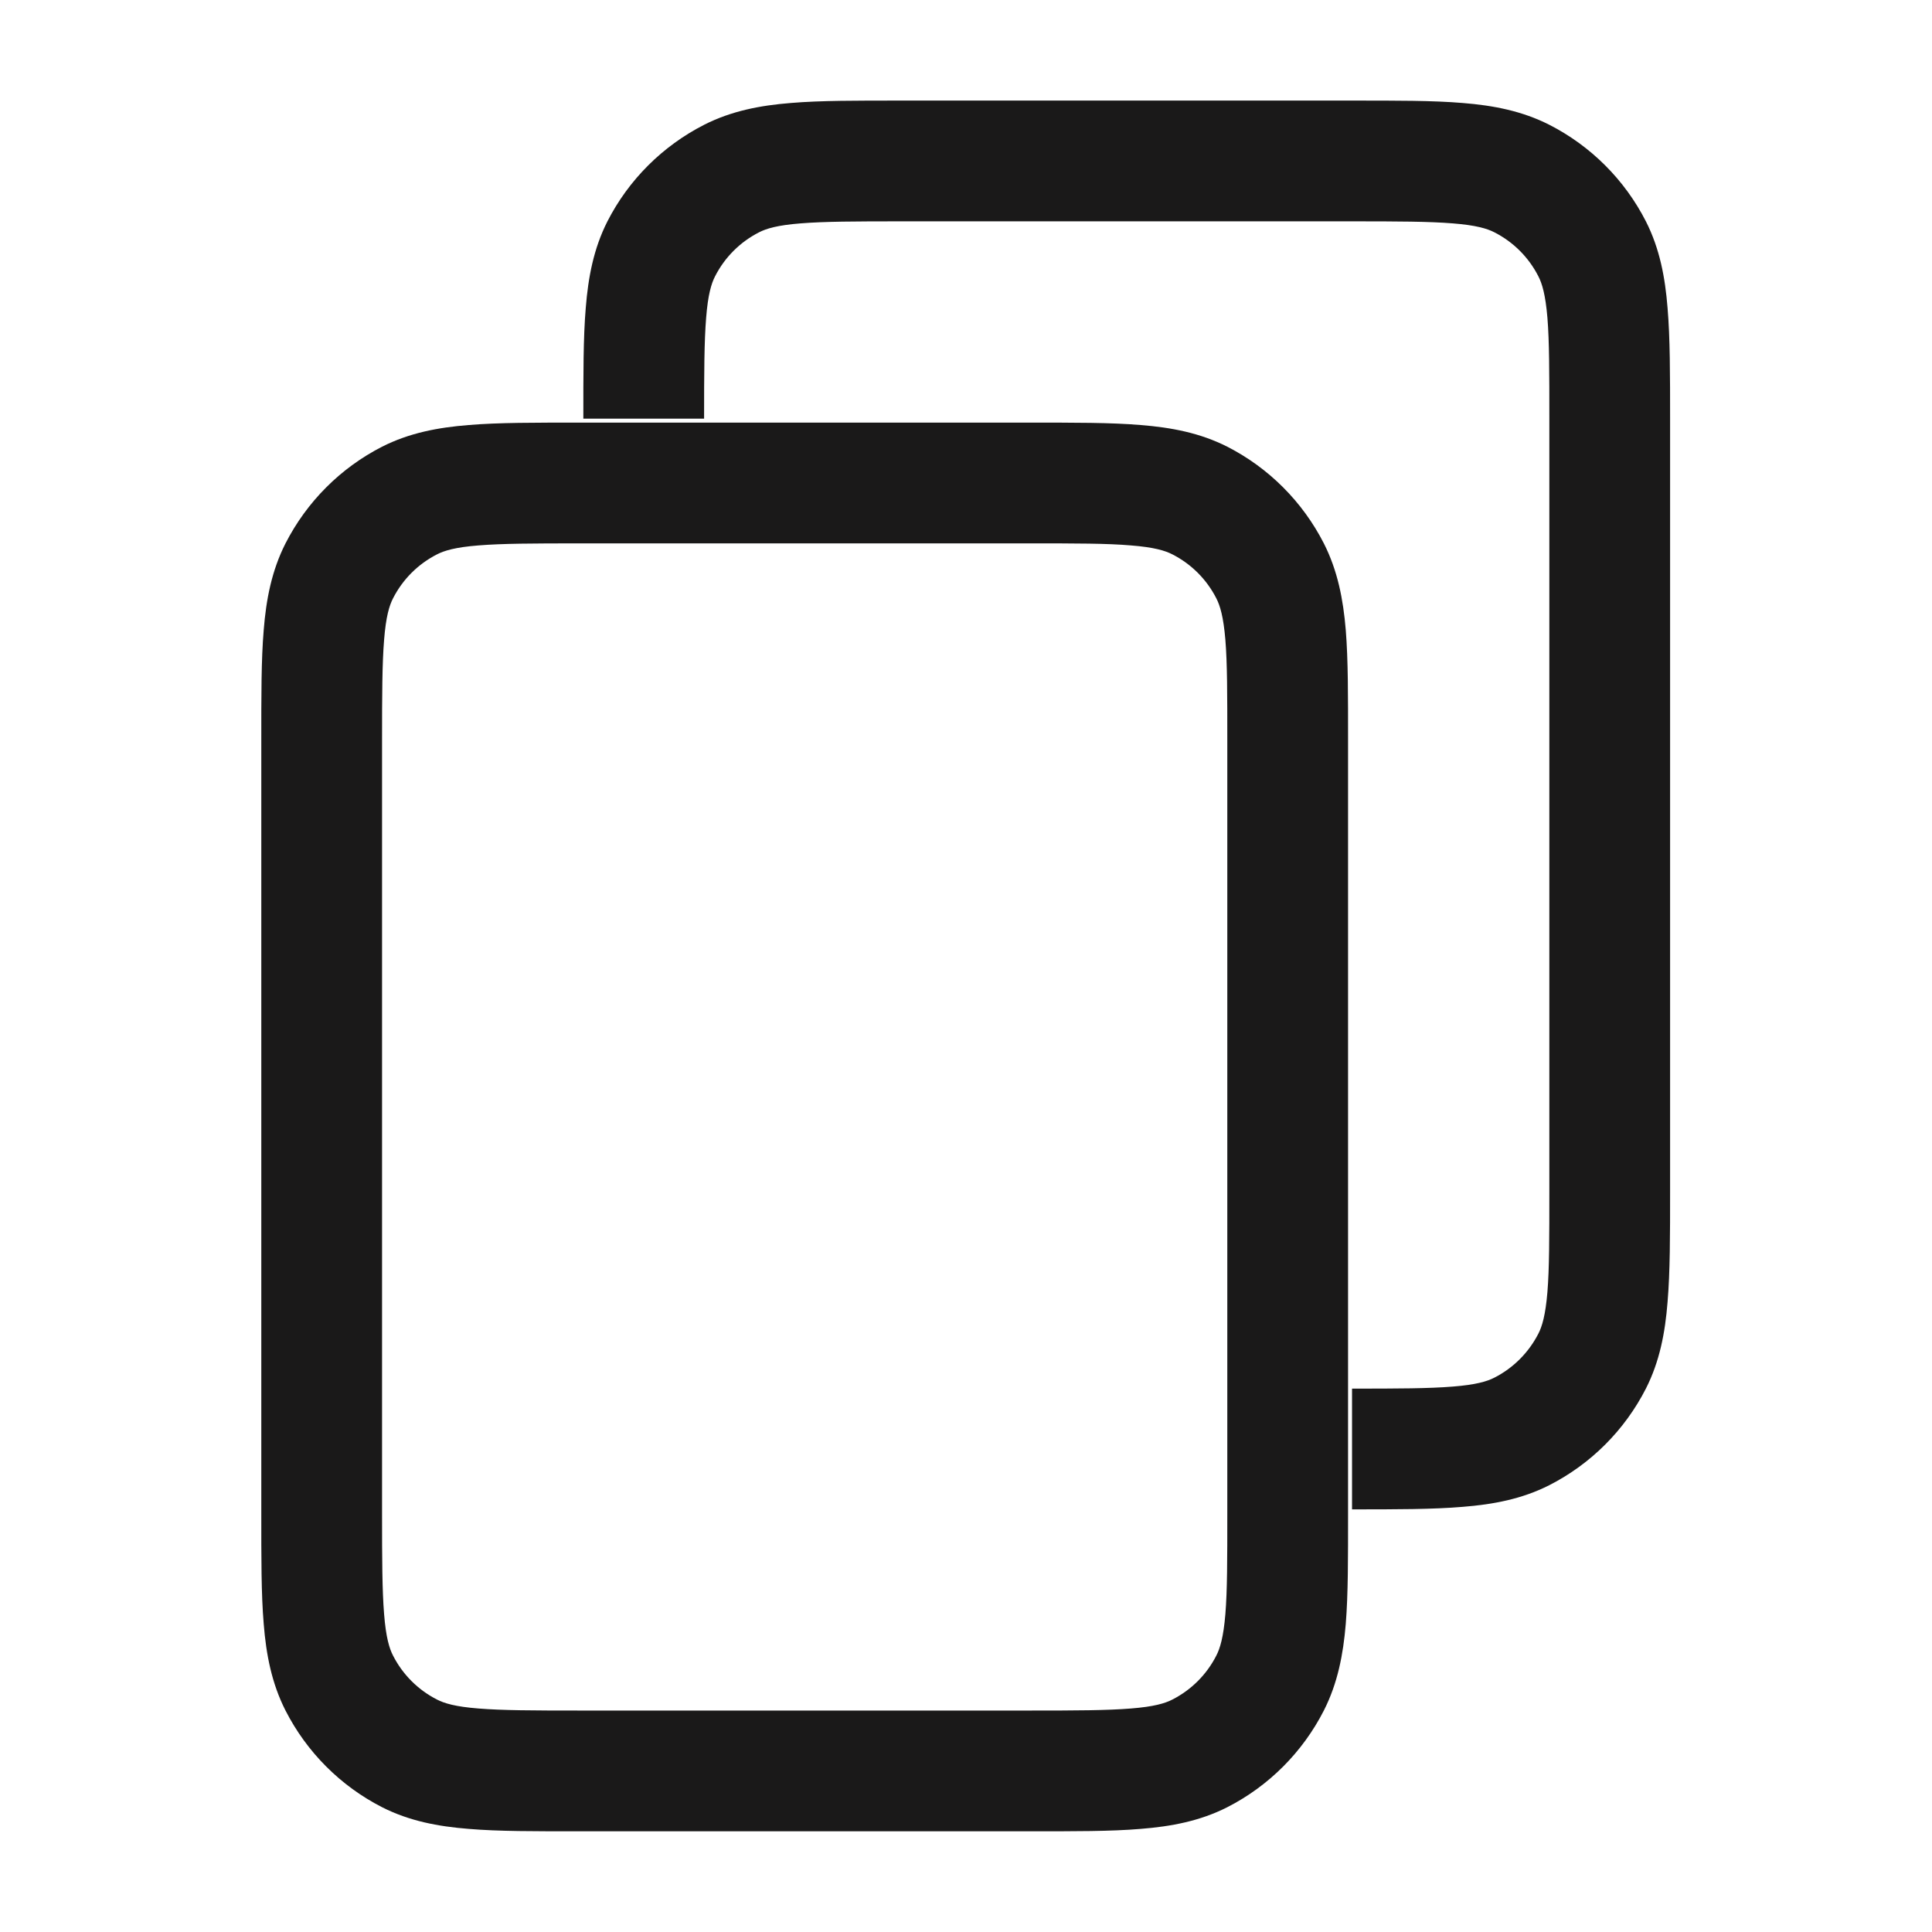 <svg width="16" height="16" viewBox="0 0 16 16" fill="none" xmlns="http://www.w3.org/2000/svg">
<path d="M8.53 3.5C8.895 3.5 9.2 3.499 9.447 3.52C9.7 3.54 9.938 3.585 10.163 3.699C10.508 3.875 10.788 4.156 10.964 4.501C11.078 4.726 11.124 4.964 11.145 5.217C11.165 5.464 11.164 5.768 11.164 6.133V12.533C11.164 12.898 11.165 13.202 11.145 13.449C11.124 13.702 11.078 13.94 10.964 14.165C10.788 14.51 10.508 14.791 10.163 14.967C9.938 15.081 9.7 15.126 9.447 15.146C9.2 15.167 8.895 15.166 8.53 15.166H4.798C4.433 15.166 4.128 15.167 3.881 15.146C3.628 15.126 3.39 15.081 3.165 14.967C2.82 14.791 2.54 14.51 2.364 14.165C2.25 13.94 2.204 13.702 2.184 13.449C2.163 13.202 2.164 12.898 2.164 12.533V6.133C2.164 5.768 2.163 5.464 2.184 5.217C2.204 4.964 2.25 4.726 2.364 4.501C2.54 4.156 2.82 3.875 3.165 3.699C3.39 3.585 3.628 3.54 3.881 3.52C4.128 3.499 4.433 3.5 4.798 3.5H8.53ZM4.798 4.5C4.416 4.5 4.159 4.501 3.962 4.517C3.771 4.532 3.679 4.56 3.619 4.591C3.462 4.671 3.335 4.798 3.255 4.955C3.224 5.015 3.196 5.107 3.181 5.298C3.165 5.495 3.164 5.751 3.164 6.133V12.533C3.164 12.915 3.165 13.171 3.181 13.368C3.196 13.559 3.224 13.651 3.255 13.711C3.335 13.868 3.462 13.995 3.619 14.075C3.679 14.106 3.771 14.134 3.962 14.149C4.159 14.165 4.416 14.166 4.798 14.166H8.53C8.912 14.166 9.169 14.165 9.366 14.149C9.557 14.134 9.649 14.106 9.709 14.075C9.866 13.995 9.993 13.868 10.073 13.711C10.104 13.651 10.132 13.559 10.148 13.368C10.164 13.171 10.164 12.915 10.164 12.533V6.133C10.164 5.751 10.164 5.495 10.148 5.298C10.132 5.107 10.104 5.015 10.073 4.955C9.993 4.798 9.866 4.671 9.709 4.591C9.649 4.56 9.557 4.532 9.366 4.517C9.169 4.5 8.912 4.5 8.53 4.5H4.798ZM11.197 0.833C11.562 0.833 11.867 0.832 12.114 0.853C12.367 0.873 12.605 0.919 12.83 1.033C13.175 1.209 13.455 1.489 13.631 1.834C13.745 2.059 13.79 2.297 13.81 2.55C13.831 2.797 13.831 3.102 13.831 3.467V9.866C13.831 10.231 13.831 10.536 13.81 10.783C13.79 11.036 13.745 11.274 13.631 11.499C13.455 11.844 13.175 12.124 12.83 12.3C12.605 12.414 12.367 12.459 12.114 12.479C11.867 12.5 11.562 12.5 11.197 12.5V11.5C11.579 11.5 11.835 11.499 12.032 11.483C12.223 11.468 12.316 11.44 12.376 11.409C12.533 11.329 12.66 11.201 12.74 11.045C12.771 10.985 12.799 10.892 12.815 10.701C12.831 10.504 12.831 10.248 12.831 9.866V3.467C12.831 3.085 12.831 2.828 12.815 2.631C12.799 2.44 12.771 2.348 12.74 2.288C12.66 2.131 12.533 2.004 12.376 1.924C12.316 1.893 12.223 1.865 12.032 1.85C11.835 1.834 11.579 1.833 11.197 1.833H7.464C7.083 1.833 6.826 1.834 6.629 1.85C6.438 1.865 6.346 1.893 6.286 1.924C6.129 2.004 6.002 2.131 5.922 2.288C5.891 2.348 5.863 2.44 5.848 2.631C5.832 2.828 5.831 3.085 5.831 3.467H4.831C4.831 3.102 4.83 2.797 4.851 2.55C4.871 2.297 4.916 2.059 5.03 1.834C5.206 1.489 5.487 1.209 5.832 1.033C6.057 0.919 6.295 0.873 6.548 0.853C6.795 0.832 7.099 0.833 7.464 0.833H11.197Z" fill="#1A1919"/>
</svg>
